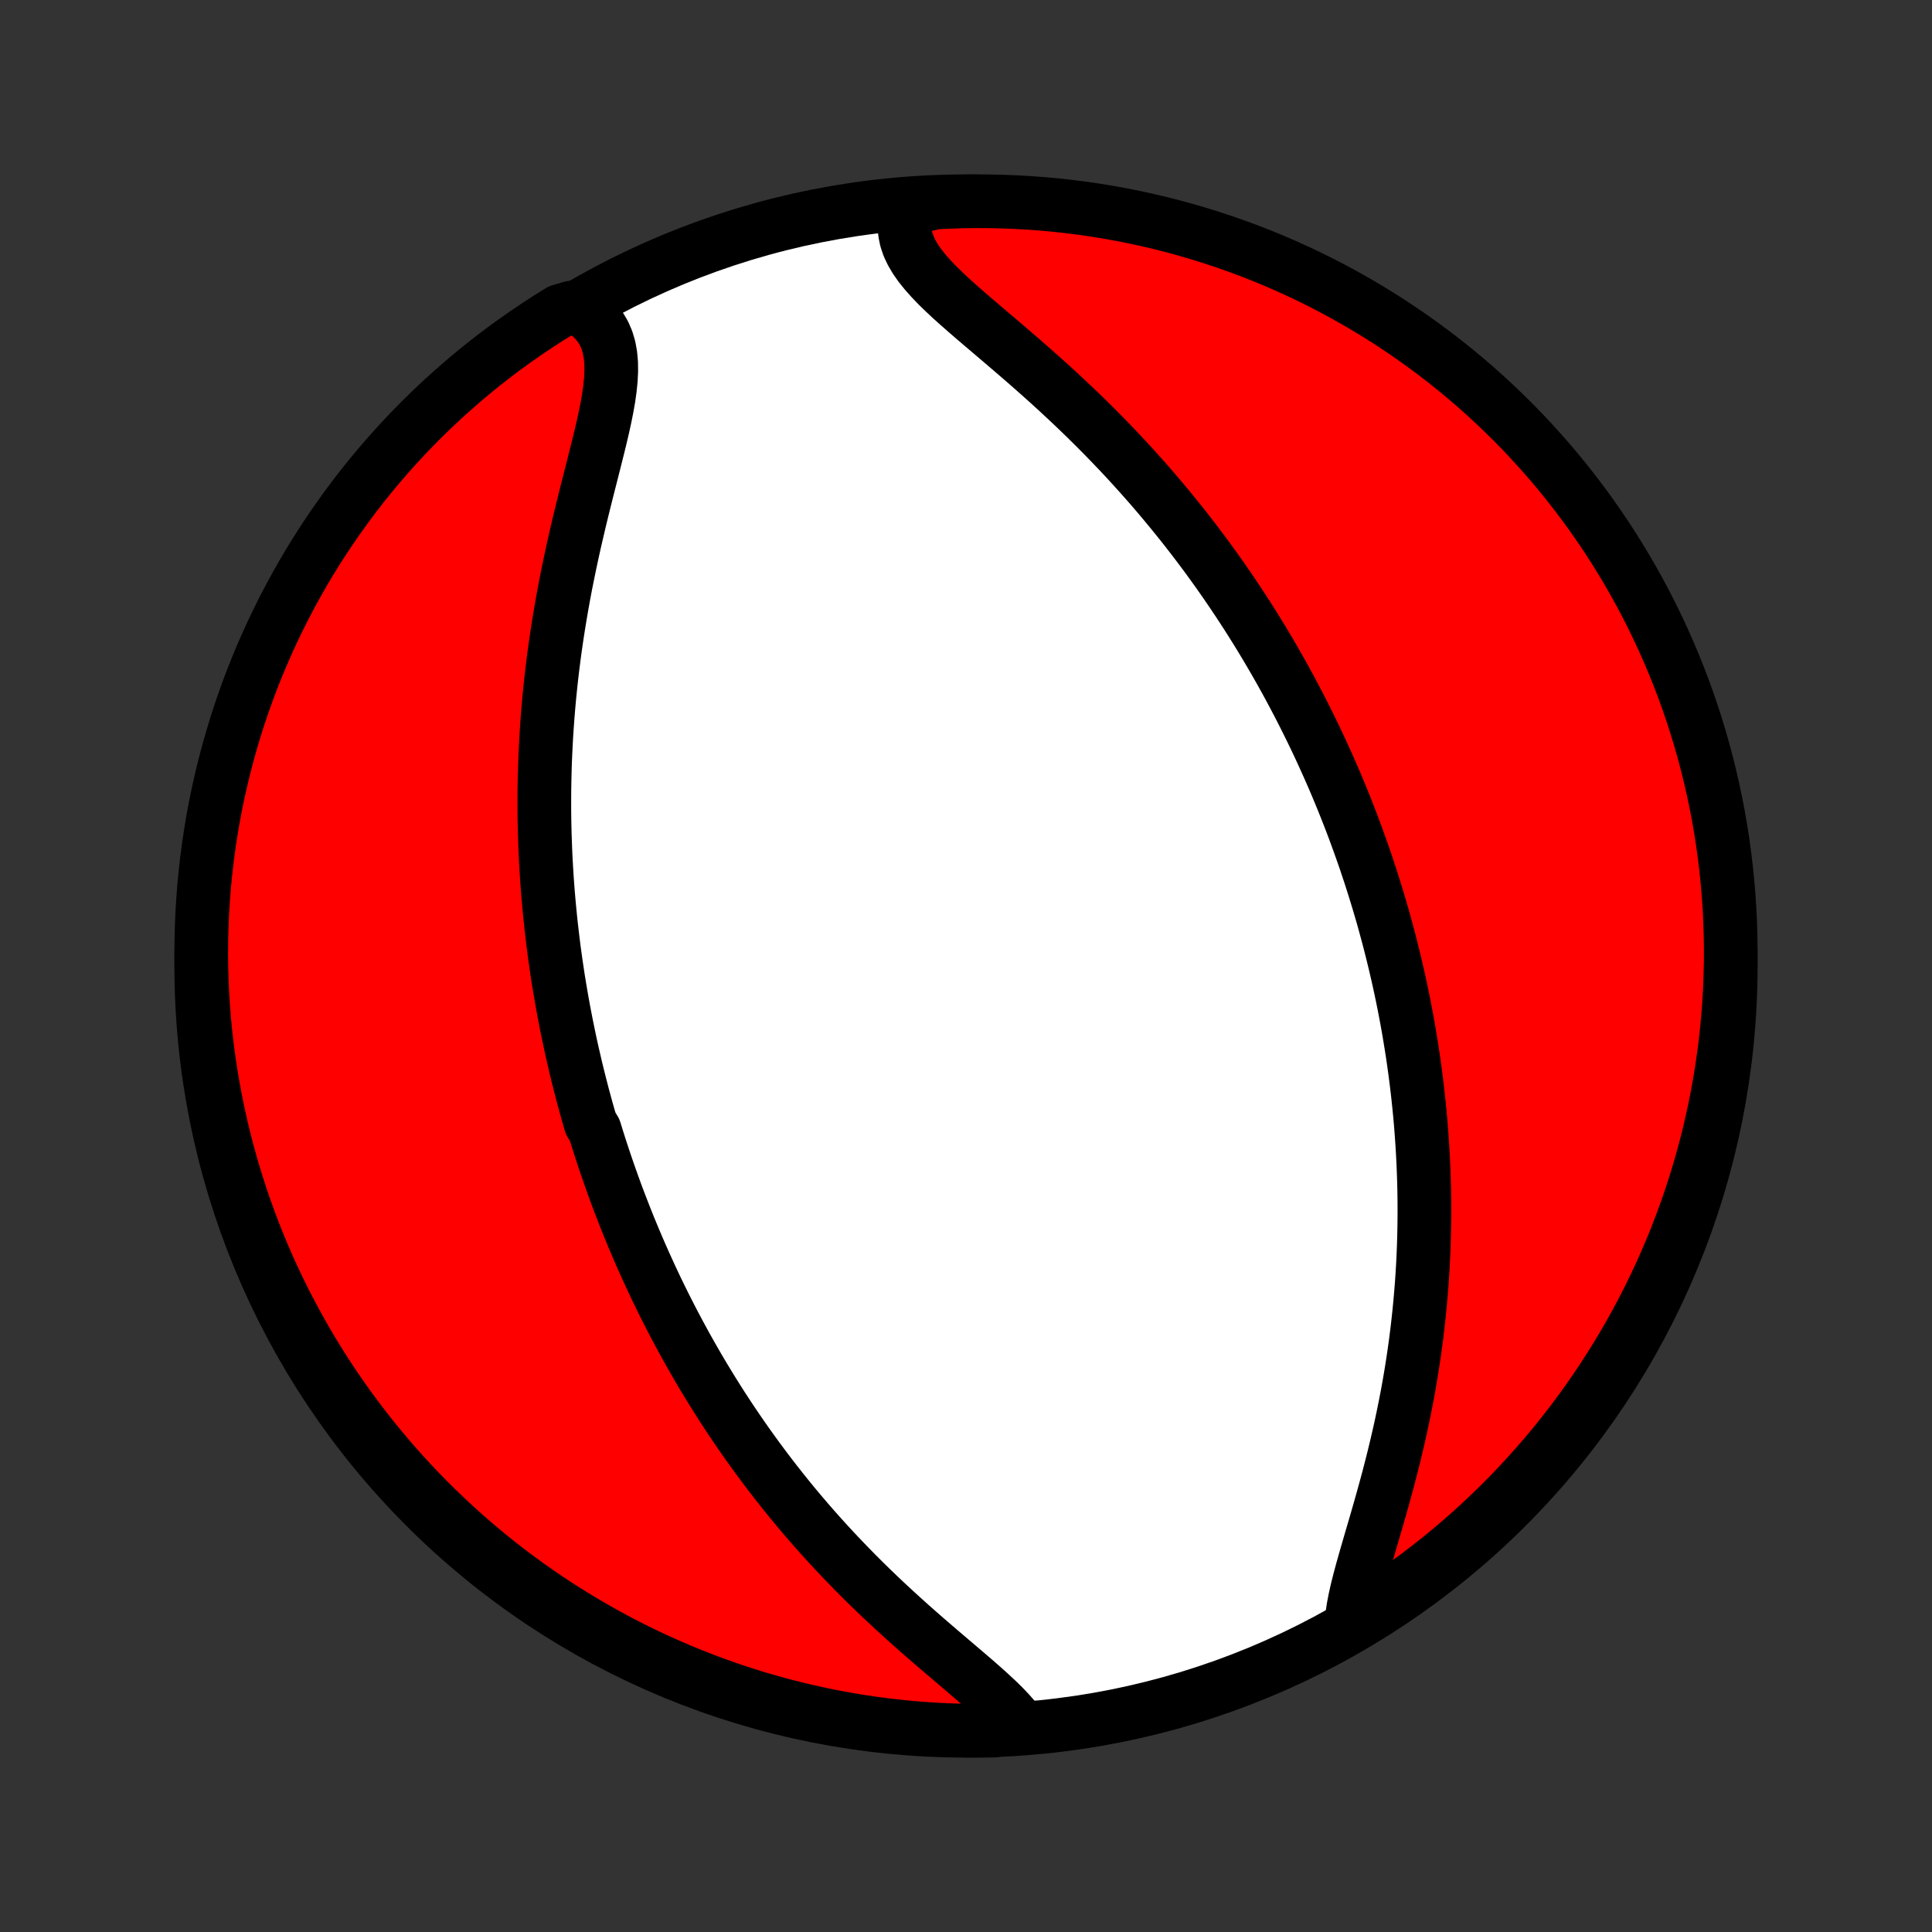 <?xml version="1.0" encoding="utf-8" standalone="no"?>
<!DOCTYPE svg PUBLIC "-//W3C//DTD SVG 1.1//EN"
  "http://www.w3.org/Graphics/SVG/1.1/DTD/svg11.dtd">
<!-- Created with matplotlib (http://matplotlib.org/) -->
<svg height="72pt" version="1.1" viewBox="0 0 72 72" width="72pt" xmlns="http://www.w3.org/2000/svg" xmlns:xlink="http://www.w3.org/1999/xlink">
 <rect x="0" y="0" width="72" height="72" fill="#333333" stroke="none"/>
 <defs>
  <style type="text/css">
*{stroke-linecap:butt;stroke-linejoin:round;}
  </style>
 </defs>
 <g id="figure_1">
  <g id="patch_1">
   <path d="
M0 72
L72 72
L72 0
L0 0
z
" style="fill:none;"/>
  </g>
  <g id="axes_1">
   <g id="PatchCollection_1">
    <defs>
     <path d="
M36 -7.5
C43.558 -7.5 50.808 -10.503 56.153 -15.848
C61.497 -21.192 64.5 -28.442 64.5 -36
C64.5 -43.558 61.497 -50.808 56.153 -56.153
C50.808 -61.497 43.558 -64.5 36 -64.5
C28.442 -64.5 21.192 -61.497 15.848 -56.153
C10.503 -50.808 7.5 -43.558 7.5 -36
C7.5 -28.442 10.503 -21.192 15.848 -15.848
C21.192 -10.503 28.442 -7.5 36 -7.5
z
" id="C0_0_a811fe30f3"/>
     <path d="
M37.985 -7.728
L37.802 -7.961
L37.596 -8.195
L37.37 -8.431
L37.126 -8.668
L36.868 -8.907
L36.598 -9.149
L36.319 -9.393
L36.031 -9.64
L35.738 -9.89
L35.441 -10.143
L35.14 -10.399
L34.838 -10.658
L34.535 -10.919
L34.233 -11.183
L33.931 -11.45
L33.632 -11.719
L33.334 -11.991
L33.04 -12.264
L32.748 -12.539
L32.46 -12.816
L32.176 -13.095
L31.896 -13.375
L31.621 -13.656
L31.35 -13.938
L31.083 -14.221
L30.821 -14.505
L30.564 -14.789
L30.312 -15.073
L30.064 -15.358
L29.821 -15.643
L29.583 -15.928
L29.35 -16.213
L29.122 -16.498
L28.898 -16.782
L28.679 -17.066
L28.464 -17.35
L28.254 -17.633
L28.049 -17.915
L27.847 -18.197
L27.651 -18.477
L27.458 -18.758
L27.269 -19.037
L27.085 -19.316
L26.904 -19.593
L26.728 -19.87
L26.555 -20.146
L26.386 -20.421
L26.22 -20.695
L26.058 -20.968
L25.9 -21.241
L25.745 -21.512
L25.593 -21.782
L25.445 -22.052
L25.299 -22.321
L25.157 -22.589
L25.017 -22.856
L24.881 -23.122
L24.747 -23.387
L24.617 -23.652
L24.488 -23.916
L24.363 -24.179
L24.24 -24.442
L24.12 -24.704
L24.002 -24.965
L23.886 -25.226
L23.773 -25.487
L23.662 -25.747
L23.554 -26.006
L23.447 -26.265
L23.343 -26.524
L23.241 -26.783
L23.141 -27.041
L23.042 -27.299
L22.946 -27.557
L22.852 -27.815
L22.76 -28.073
L22.669 -28.331
L22.581 -28.588
L22.494 -28.846
L22.409 -29.105
L22.325 -29.363
L22.244 -29.622
L22.164 -29.881
L22.009 -30.14
L21.934 -30.4
L21.86 -30.661
L21.789 -30.922
L21.718 -31.183
L21.65 -31.446
L21.583 -31.709
L21.517 -31.973
L21.453 -32.237
L21.391 -32.503
L21.33 -32.77
L21.27 -33.037
L21.213 -33.306
L21.157 -33.576
L21.102 -33.847
L21.049 -34.12
L20.997 -34.393
L20.947 -34.669
L20.899 -34.945
L20.852 -35.224
L20.806 -35.504
L20.763 -35.785
L20.721 -36.068
L20.681 -36.354
L20.642 -36.641
L20.606 -36.929
L20.571 -37.221
L20.537 -37.514
L20.506 -37.809
L20.477 -38.106
L20.449 -38.406
L20.423 -38.708
L20.4 -39.012
L20.378 -39.319
L20.359 -39.628
L20.341 -39.94
L20.326 -40.254
L20.314 -40.572
L20.303 -40.891
L20.295 -41.214
L20.289 -41.539
L20.286 -41.868
L20.286 -42.199
L20.288 -42.533
L20.293 -42.87
L20.301 -43.21
L20.311 -43.553
L20.325 -43.9
L20.342 -44.249
L20.361 -44.601
L20.385 -44.956
L20.411 -45.315
L20.441 -45.676
L20.474 -46.04
L20.511 -46.407
L20.551 -46.777
L20.595 -47.15
L20.643 -47.526
L20.694 -47.904
L20.75 -48.285
L20.809 -48.669
L20.872 -49.054
L20.939 -49.442
L21.009 -49.832
L21.083 -50.223
L21.162 -50.616
L21.243 -51.01
L21.328 -51.406
L21.416 -51.802
L21.508 -52.198
L21.601 -52.595
L21.697 -52.991
L21.795 -53.386
L21.894 -53.781
L21.994 -54.173
L22.093 -54.563
L22.191 -54.95
L22.287 -55.334
L22.38 -55.713
L22.467 -56.087
L22.548 -56.456
L22.62 -56.817
L22.682 -57.17
L22.73 -57.514
L22.764 -57.849
L22.78 -58.172
L22.776 -58.482
L22.749 -58.778
L22.697 -59.06
L22.618 -59.325
L22.511 -59.574
L22.375 -59.804
L22.209 -60.016
L22.015 -60.209
L21.791 -60.382
L21.289 -60.535
L20.865 -60.41
L20.446 -60.149
L20.032 -59.882
L19.622 -59.606
L19.218 -59.324
L18.818 -59.035
L18.424 -58.738
L18.035 -58.435
L17.652 -58.125
L17.274 -57.808
L16.902 -57.484
L16.535 -57.154
L16.175 -56.818
L15.821 -56.475
L15.473 -56.126
L15.131 -55.771
L14.795 -55.409
L14.466 -55.042
L14.143 -54.669
L13.828 -54.291
L13.518 -53.906
L13.216 -53.517
L12.921 -53.122
L12.633 -52.721
L12.351 -52.316
L12.077 -51.906
L11.811 -51.491
L11.551 -51.071
L11.299 -50.646
L11.055 -50.217
L10.818 -49.784
L10.589 -49.347
L10.368 -48.905
L10.154 -48.46
L9.949 -48.01
L9.751 -47.557
L9.561 -47.101
L9.379 -46.641
L9.206 -46.178
L9.04 -45.712
L8.883 -45.243
L8.734 -44.771
L8.594 -44.297
L8.461 -43.819
L8.337 -43.34
L8.222 -42.858
L8.115 -42.374
L8.016 -41.889
L7.926 -41.401
L7.845 -40.912
L7.772 -40.421
L7.708 -39.929
L7.652 -39.436
L7.605 -38.942
L7.567 -38.446
L7.537 -37.95
L7.516 -37.454
L7.504 -36.957
L7.5 -36.46
L7.505 -35.962
L7.519 -35.465
L7.541 -34.968
L7.572 -34.471
L7.612 -33.974
L7.66 -33.478
L7.717 -32.983
L7.783 -32.489
L7.857 -31.996
L7.94 -31.504
L8.031 -31.014
L8.131 -30.525
L8.239 -30.038
L8.356 -29.552
L8.481 -29.069
L8.614 -28.587
L8.756 -28.108
L8.907 -27.631
L9.065 -27.157
L9.232 -26.686
L9.406 -26.217
L9.589 -25.751
L9.78 -25.289
L9.979 -24.829
L10.186 -24.374
L10.401 -23.921
L10.623 -23.473
L10.854 -23.028
L11.092 -22.587
L11.337 -22.15
L11.59 -21.717
L11.851 -21.289
L12.118 -20.865
L12.393 -20.446
L12.676 -20.032
L12.965 -19.622
L13.262 -19.218
L13.565 -18.818
L13.875 -18.424
L14.192 -18.035
L14.515 -17.652
L14.846 -17.274
L15.182 -16.902
L15.525 -16.535
L15.874 -16.175
L16.229 -15.821
L16.591 -15.473
L16.958 -15.131
L17.331 -14.795
L17.709 -14.466
L18.094 -14.143
L18.483 -13.828
L18.878 -13.518
L19.279 -13.216
L19.684 -12.921
L20.094 -12.633
L20.509 -12.351
L20.929 -12.077
L21.354 -11.811
L21.783 -11.551
L22.216 -11.299
L22.653 -11.055
L23.095 -10.818
L23.54 -10.589
L23.99 -10.368
L24.442 -10.154
L24.899 -9.949
L25.359 -9.751
L25.822 -9.561
L26.288 -9.379
L26.757 -9.206
L27.229 -9.04
L27.703 -8.883
L28.181 -8.734
L28.66 -8.594
L29.142 -8.461
L29.626 -8.337
L30.111 -8.222
L30.599 -8.115
L31.088 -8.016
L31.579 -7.926
L32.071 -7.845
L32.564 -7.772
L33.058 -7.708
L33.554 -7.652
L34.05 -7.605
L34.546 -7.567
L35.043 -7.537
L35.54 -7.516
L36.038 -7.504
L36.535 -7.5
L37.032 -7.505
z
" id="C0_1_0afcf5ee85"/>
     <path d="
M50.364 -11.494
L50.392 -11.792
L50.439 -12.104
L50.502 -12.429
L50.578 -12.765
L50.665 -13.11
L50.76 -13.464
L50.862 -13.826
L50.968 -14.195
L51.077 -14.569
L51.188 -14.948
L51.3 -15.331
L51.411 -15.717
L51.521 -16.106
L51.629 -16.497
L51.735 -16.889
L51.837 -17.282
L51.937 -17.677
L52.032 -18.071
L52.124 -18.465
L52.212 -18.858
L52.295 -19.25
L52.374 -19.642
L52.449 -20.031
L52.519 -20.42
L52.585 -20.806
L52.646 -21.19
L52.703 -21.572
L52.756 -21.951
L52.804 -22.328
L52.848 -22.703
L52.888 -23.075
L52.924 -23.444
L52.956 -23.81
L52.985 -24.173
L53.009 -24.533
L53.03 -24.89
L53.047 -25.244
L53.061 -25.595
L53.071 -25.944
L53.078 -26.289
L53.082 -26.631
L53.083 -26.97
L53.081 -27.305
L53.076 -27.639
L53.068 -27.969
L53.057 -28.296
L53.044 -28.62
L53.028 -28.942
L53.01 -29.26
L52.989 -29.576
L52.966 -29.89
L52.941 -30.2
L52.913 -30.508
L52.883 -30.814
L52.851 -31.117
L52.817 -31.418
L52.781 -31.716
L52.743 -32.012
L52.703 -32.306
L52.661 -32.598
L52.617 -32.888
L52.571 -33.175
L52.524 -33.461
L52.475 -33.745
L52.424 -34.027
L52.371 -34.307
L52.317 -34.586
L52.261 -34.863
L52.203 -35.138
L52.144 -35.412
L52.083 -35.684
L52.02 -35.955
L51.956 -36.225
L51.89 -36.494
L51.823 -36.761
L51.754 -37.027
L51.683 -37.292
L51.611 -37.557
L51.538 -37.82
L51.462 -38.082
L51.385 -38.344
L51.306 -38.605
L51.226 -38.865
L51.144 -39.124
L51.061 -39.383
L50.975 -39.642
L50.889 -39.9
L50.8 -40.157
L50.709 -40.414
L50.617 -40.671
L50.523 -40.928
L50.428 -41.184
L50.33 -41.441
L50.23 -41.697
L50.129 -41.953
L50.026 -42.209
L49.92 -42.466
L49.813 -42.722
L49.704 -42.979
L49.592 -43.236
L49.478 -43.493
L49.362 -43.75
L49.244 -44.008
L49.124 -44.267
L49.001 -44.525
L48.876 -44.784
L48.748 -45.044
L48.618 -45.304
L48.486 -45.565
L48.35 -45.827
L48.212 -46.089
L48.072 -46.352
L47.928 -46.616
L47.782 -46.88
L47.632 -47.146
L47.48 -47.412
L47.324 -47.679
L47.165 -47.947
L47.003 -48.216
L46.838 -48.485
L46.669 -48.756
L46.497 -49.028
L46.321 -49.3
L46.142 -49.573
L45.958 -49.848
L45.771 -50.123
L45.581 -50.399
L45.386 -50.676
L45.187 -50.954
L44.984 -51.233
L44.776 -51.513
L44.565 -51.793
L44.349 -52.074
L44.129 -52.356
L43.904 -52.638
L43.674 -52.921
L43.44 -53.205
L43.202 -53.489
L42.959 -53.773
L42.711 -54.057
L42.458 -54.342
L42.201 -54.626
L41.939 -54.911
L41.672 -55.195
L41.401 -55.479
L41.126 -55.762
L40.845 -56.045
L40.561 -56.327
L40.273 -56.608
L39.98 -56.888
L39.684 -57.166
L39.385 -57.444
L39.083 -57.719
L38.778 -57.993
L38.47 -58.265
L38.162 -58.535
L37.852 -58.803
L37.542 -59.069
L37.233 -59.333
L36.926 -59.594
L36.622 -59.852
L36.321 -60.109
L36.027 -60.363
L35.74 -60.615
L35.462 -60.864
L35.195 -61.113
L34.942 -61.359
L34.706 -61.605
L34.488 -61.85
L34.291 -62.095
L34.119 -62.34
L33.975 -62.585
L33.859 -62.831
L33.776 -63.079
L33.725 -63.328
L33.709 -63.579
L33.729 -63.83
L33.783 -64.083
L34.361 -64.335
L34.858 -64.453
L35.355 -64.477
L35.853 -64.493
L36.35 -64.5
L36.847 -64.498
L37.344 -64.487
L37.841 -64.468
L38.337 -64.441
L38.833 -64.404
L39.327 -64.359
L39.821 -64.305
L40.313 -64.243
L40.804 -64.172
L41.293 -64.092
L41.781 -64.004
L42.267 -63.907
L42.752 -63.802
L43.234 -63.689
L43.714 -63.567
L44.192 -63.436
L44.667 -63.297
L45.139 -63.15
L45.609 -62.995
L46.076 -62.831
L46.539 -62.66
L47 -62.48
L47.457 -62.292
L47.911 -62.096
L48.361 -61.892
L48.807 -61.68
L49.25 -61.46
L49.688 -61.233
L50.122 -60.998
L50.552 -60.755
L50.977 -60.505
L51.398 -60.247
L51.815 -59.982
L52.226 -59.71
L52.632 -59.43
L53.034 -59.143
L53.43 -58.849
L53.821 -58.549
L54.206 -58.241
L54.586 -57.927
L54.961 -57.606
L55.329 -57.278
L55.691 -56.944
L56.048 -56.603
L56.399 -56.257
L56.743 -55.904
L57.081 -55.544
L57.412 -55.179
L57.737 -54.809
L58.056 -54.432
L58.367 -54.05
L58.672 -53.662
L58.97 -53.269
L59.261 -52.871
L59.545 -52.467
L59.822 -52.059
L60.091 -51.646
L60.353 -51.227
L60.608 -50.805
L60.855 -50.377
L61.094 -49.946
L61.327 -49.51
L61.551 -49.07
L61.767 -48.626
L61.976 -48.178
L62.176 -47.727
L62.369 -47.271
L62.554 -46.813
L62.73 -46.351
L62.899 -45.886
L63.059 -45.418
L63.211 -44.947
L63.355 -44.473
L63.49 -43.997
L63.617 -43.519
L63.736 -43.038
L63.846 -42.555
L63.948 -42.069
L64.041 -41.583
L64.126 -41.094
L64.202 -40.604
L64.269 -40.112
L64.328 -39.62
L64.378 -39.126
L64.42 -38.631
L64.453 -38.135
L64.477 -37.639
L64.493 -37.142
L64.5 -36.645
L64.498 -36.147
L64.487 -35.65
L64.468 -35.153
L64.441 -34.656
L64.404 -34.159
L64.359 -33.663
L64.305 -33.167
L64.243 -32.673
L64.172 -32.179
L64.092 -31.687
L64.004 -31.196
L63.907 -30.707
L63.802 -30.219
L63.689 -29.733
L63.567 -29.248
L63.436 -28.766
L63.297 -28.286
L63.15 -27.808
L62.995 -27.333
L62.831 -26.861
L62.66 -26.391
L62.48 -25.924
L62.292 -25.46
L62.096 -25
L61.892 -24.543
L61.68 -24.089
L61.46 -23.639
L61.233 -23.193
L60.998 -22.75
L60.755 -22.312
L60.505 -21.878
L60.247 -21.448
L59.982 -21.023
L59.71 -20.602
L59.43 -20.185
L59.143 -19.774
L58.849 -19.368
L58.549 -18.966
L58.241 -18.57
L57.927 -18.179
L57.606 -17.794
L57.278 -17.414
L56.944 -17.04
L56.603 -16.671
L56.257 -16.308
L55.904 -15.952
L55.544 -15.601
L55.179 -15.257
L54.809 -14.919
L54.432 -14.588
L54.05 -14.263
L53.662 -13.944
L53.269 -13.633
L52.871 -13.328
L52.467 -13.03
L52.059 -12.739
L51.646 -12.455
L51.227 -12.178
z
" id="C0_2_3eaf16e8b7"/>
    </defs>
    <g clip-path="url(#p1bffca34e9)">
     <use style="fill:#ffffff;stroke:#000000;stroke-width:2.0;" x="0.0" xlink:href="#C0_0_a811fe30f3" y="72.0"/>
    </g>
    <g clip-path="url(#p1bffca34e9)">
     <use style="fill:#ff0000;stroke:#000000;stroke-width:2.0;" x="0.0" xlink:href="#C0_1_0afcf5ee85" y="72.0"/>
    </g>
    <g clip-path="url(#p1bffca34e9)">
     <use style="fill:#ff0000;stroke:#000000;stroke-width:2.0;" x="0.0" xlink:href="#C0_2_3eaf16e8b7" y="72.0"/>
    </g>
   </g>
  </g>
 </g>
 <defs>
  <clipPath id="p1bffca34e9">
   <rect height="72.0" width="72.0" x="0.0" y="0.0"/>
  </clipPath>
 </defs>
</svg>
